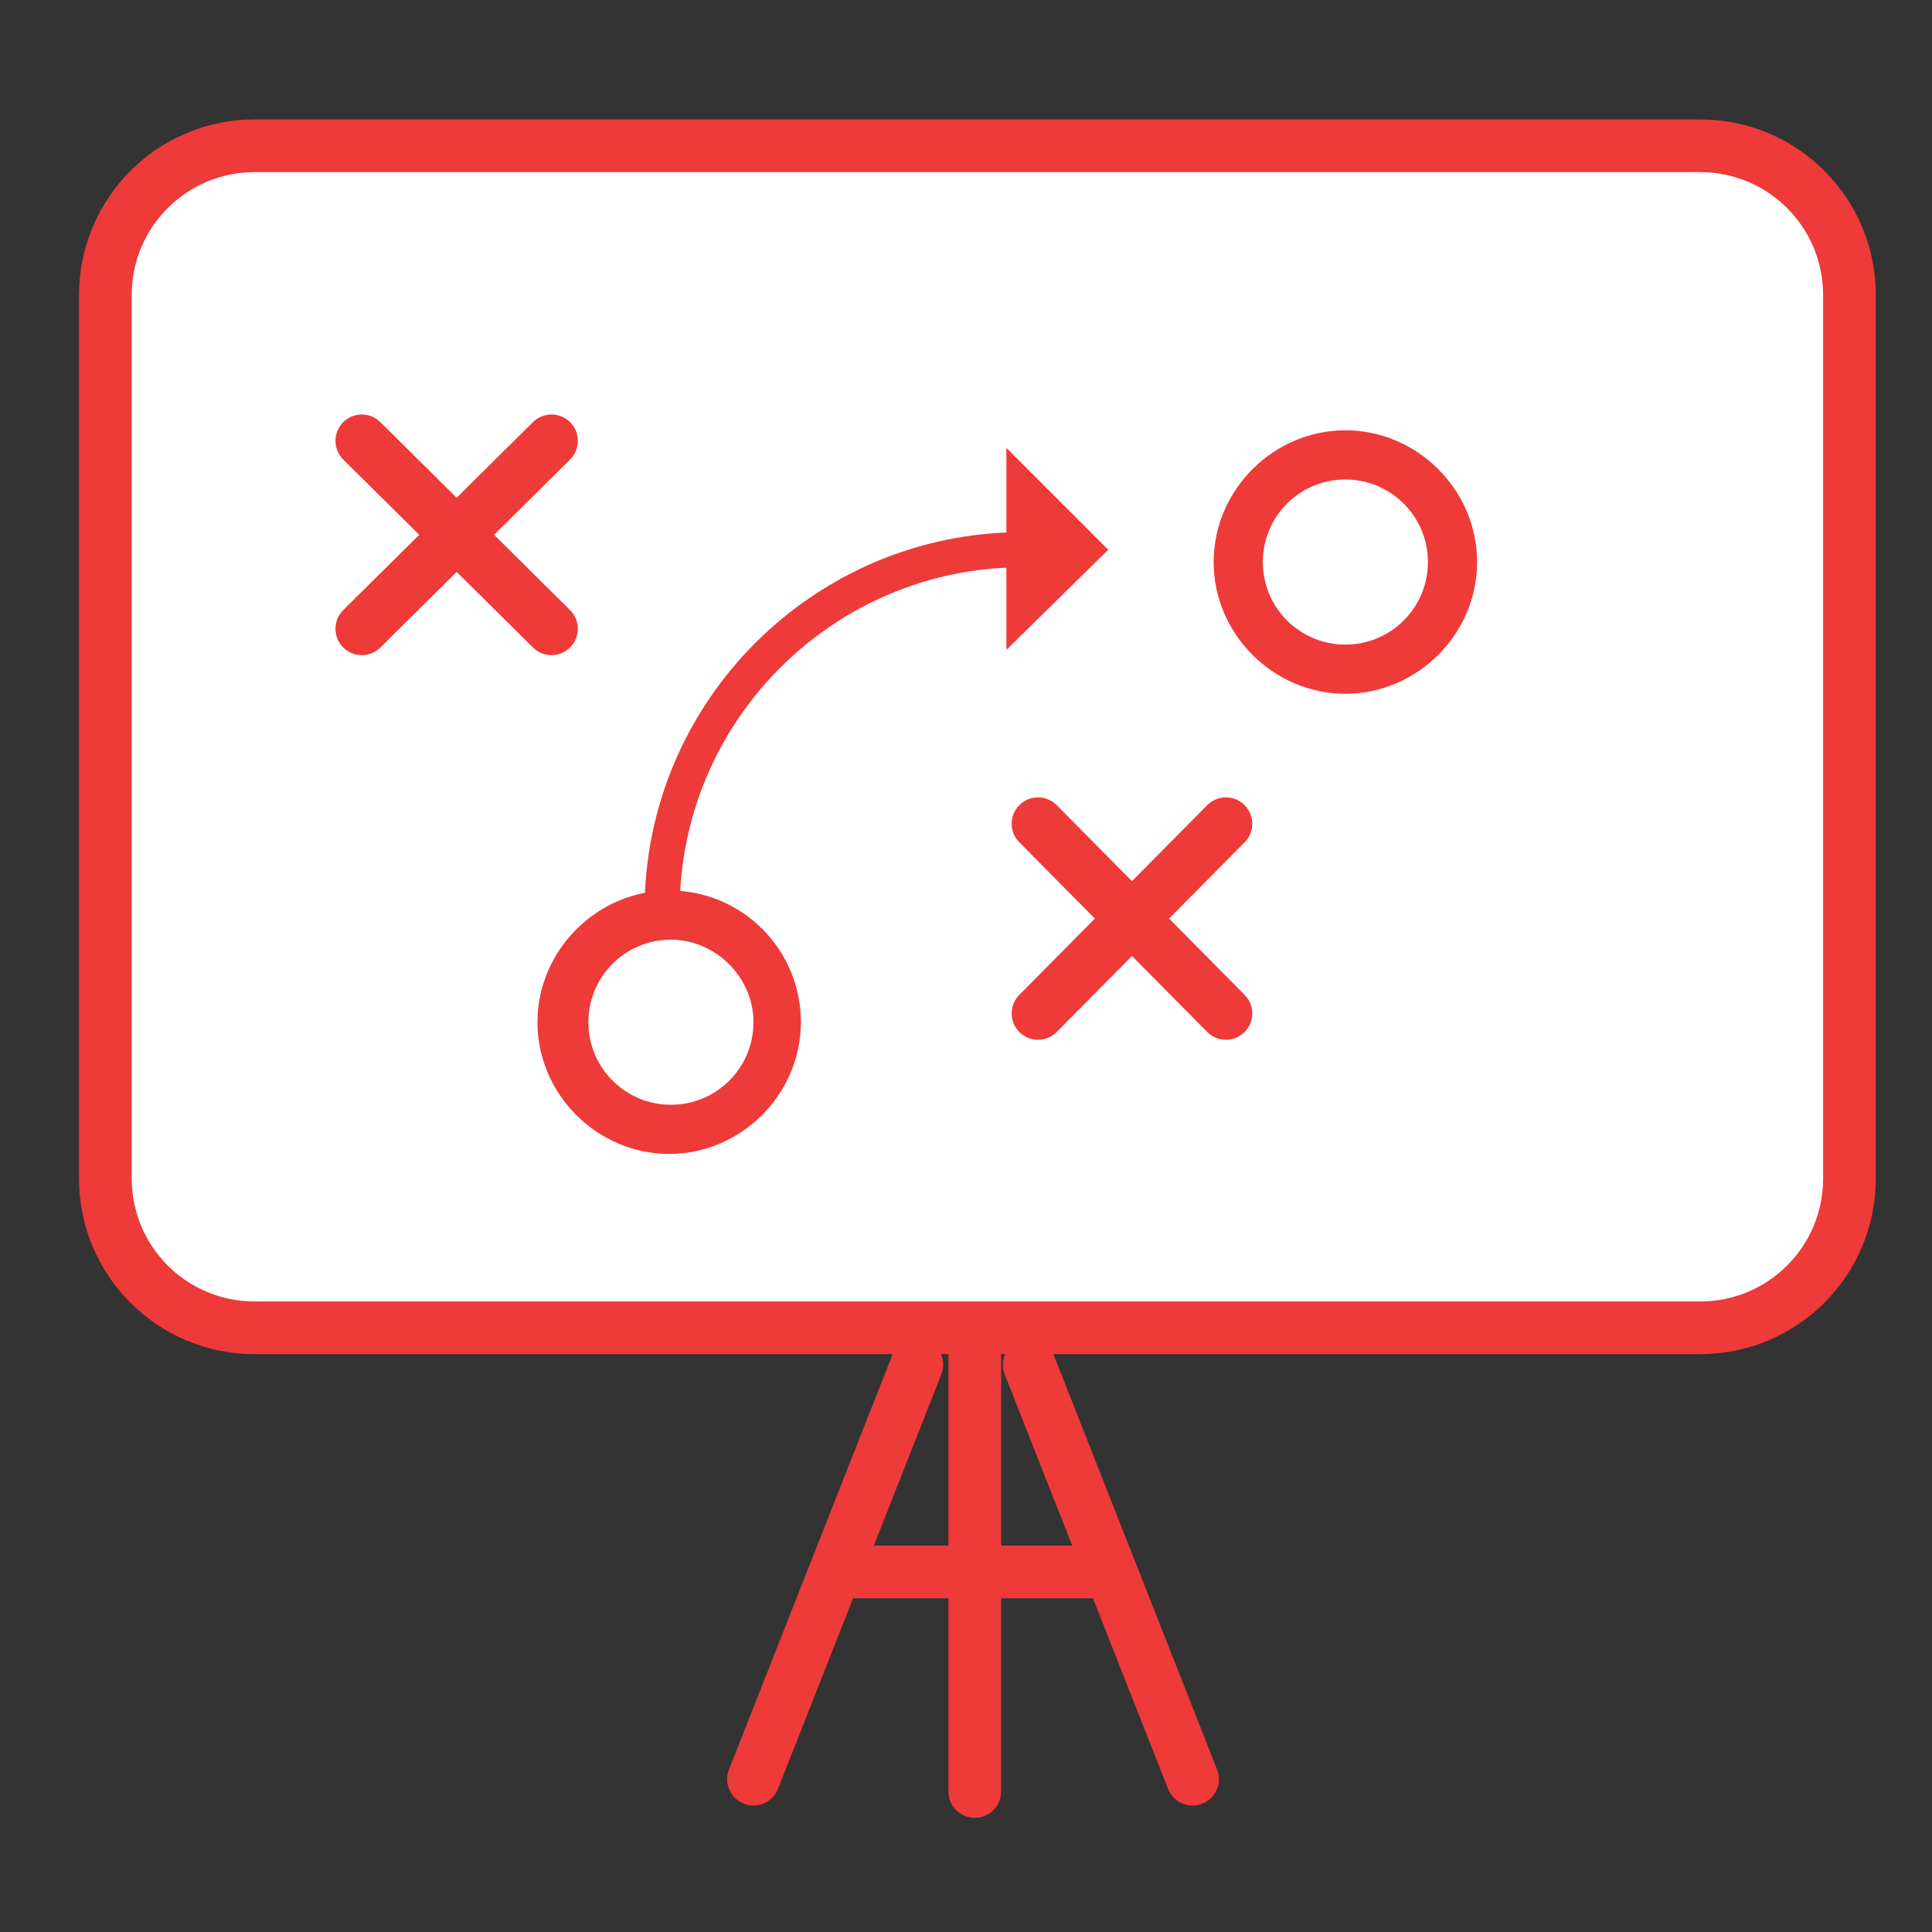 <?xml version="1.0" encoding="utf-8"?>
<!-- Generator: Adobe Illustrator 18.1.1, SVG Export Plug-In . SVG Version: 6.00 Build 0)  -->
<!DOCTYPE svg PUBLIC "-//W3C//DTD SVG 1.1//EN" "http://www.w3.org/Graphics/SVG/1.1/DTD/svg11.dtd">
<svg version="1.1" id="Layer_1" xmlns="http://www.w3.org/2000/svg" xmlns:xlink="http://www.w3.org/1999/xlink" x="0px" y="0px"
	 viewBox="0 0 110 110" style="enable-background:new 0 0 110 110;" xml:space="preserve">
<rect x="0" y="0" width="110" height="110" fill="#333333" stroke="none"/>
<style type="text/css">
	.st0{fill:none;stroke:#EE3A39;stroke-width:3;stroke-linecap:round;stroke-miterlimit:10;}
	.st1{fill:#FFFFFF;stroke:#EE3A39;stroke-width:3;stroke-miterlimit:10;}
	.st2{fill:#EE3A39;}
	.st3{fill:none;stroke:#EE3A39;stroke-width:2;stroke-linecap:round;stroke-miterlimit:10;}
</style>
<g>
	<line class="st0" x1="55.5" y1="102" x2="55.5" y2="77"/>
	<line class="st0" x1="42.9" y1="101.3" x2="52.2" y2="77.7"/>
	<line class="st0" x1="67.9" y1="101.3" x2="58.6" y2="77.7"/>
	<line class="st0" x1="48" y1="89.5" x2="63" y2="89.5"/>
	<path class="st1" d="M96.8,75.6H14.5c-4.7,0-8.5-3.8-8.5-8.5V16.8c0-4.7,3.8-8.5,8.5-8.5h82.3c4.7,0,8.5,3.8,8.5,8.5v50.3
		C105.3,71.8,101.5,75.6,96.8,75.6z"/>
	<g>
		<path class="st2" d="M38.1,50.7c-4.1,0-7.5,3.4-7.5,7.5c0,4.1,3.4,7.5,7.5,7.5c4.1,0,7.5-3.4,7.5-7.5
			C45.6,54.1,42.3,50.7,38.1,50.7z M42.9,58.2c0,2.6-2.1,4.7-4.7,4.7c-2.6,0-4.7-2.1-4.7-4.7c0-2.6,2.1-4.7,4.7-4.7
			C40.7,53.5,42.9,55.6,42.9,58.2z"/>
		<path class="st2" d="M76.6,24.5c-4.1,0-7.5,3.4-7.5,7.5c0,4.1,3.4,7.5,7.5,7.5c4.1,0,7.5-3.4,7.5-7.5
			C84.1,27.9,80.7,24.5,76.6,24.5z M81.3,32c0,2.6-2.1,4.7-4.7,4.7c-2.6,0-4.7-2.1-4.7-4.7c0-2.6,2.1-4.7,4.7-4.7
			C79.2,27.3,81.3,29.4,81.3,32z"/>
	</g>
	<line class="st0" x1="20.6" y1="25.1" x2="31.4" y2="35.8"/>
	<line class="st0" x1="31.4" y1="25.1" x2="20.6" y2="35.8"/>
	<line class="st0" x1="59.1" y1="46.9" x2="69.8" y2="57.7"/>
	<line class="st0" x1="69.8" y1="46.9" x2="59.1" y2="57.7"/>
	<path class="st3" d="M37.7,51.8c0-11.3,9.2-20.5,20.5-20.5"/>
	<polygon class="st2" points="63.1,31.3 57.3,37 57.3,25.5 	"/>
</g>
</svg>
